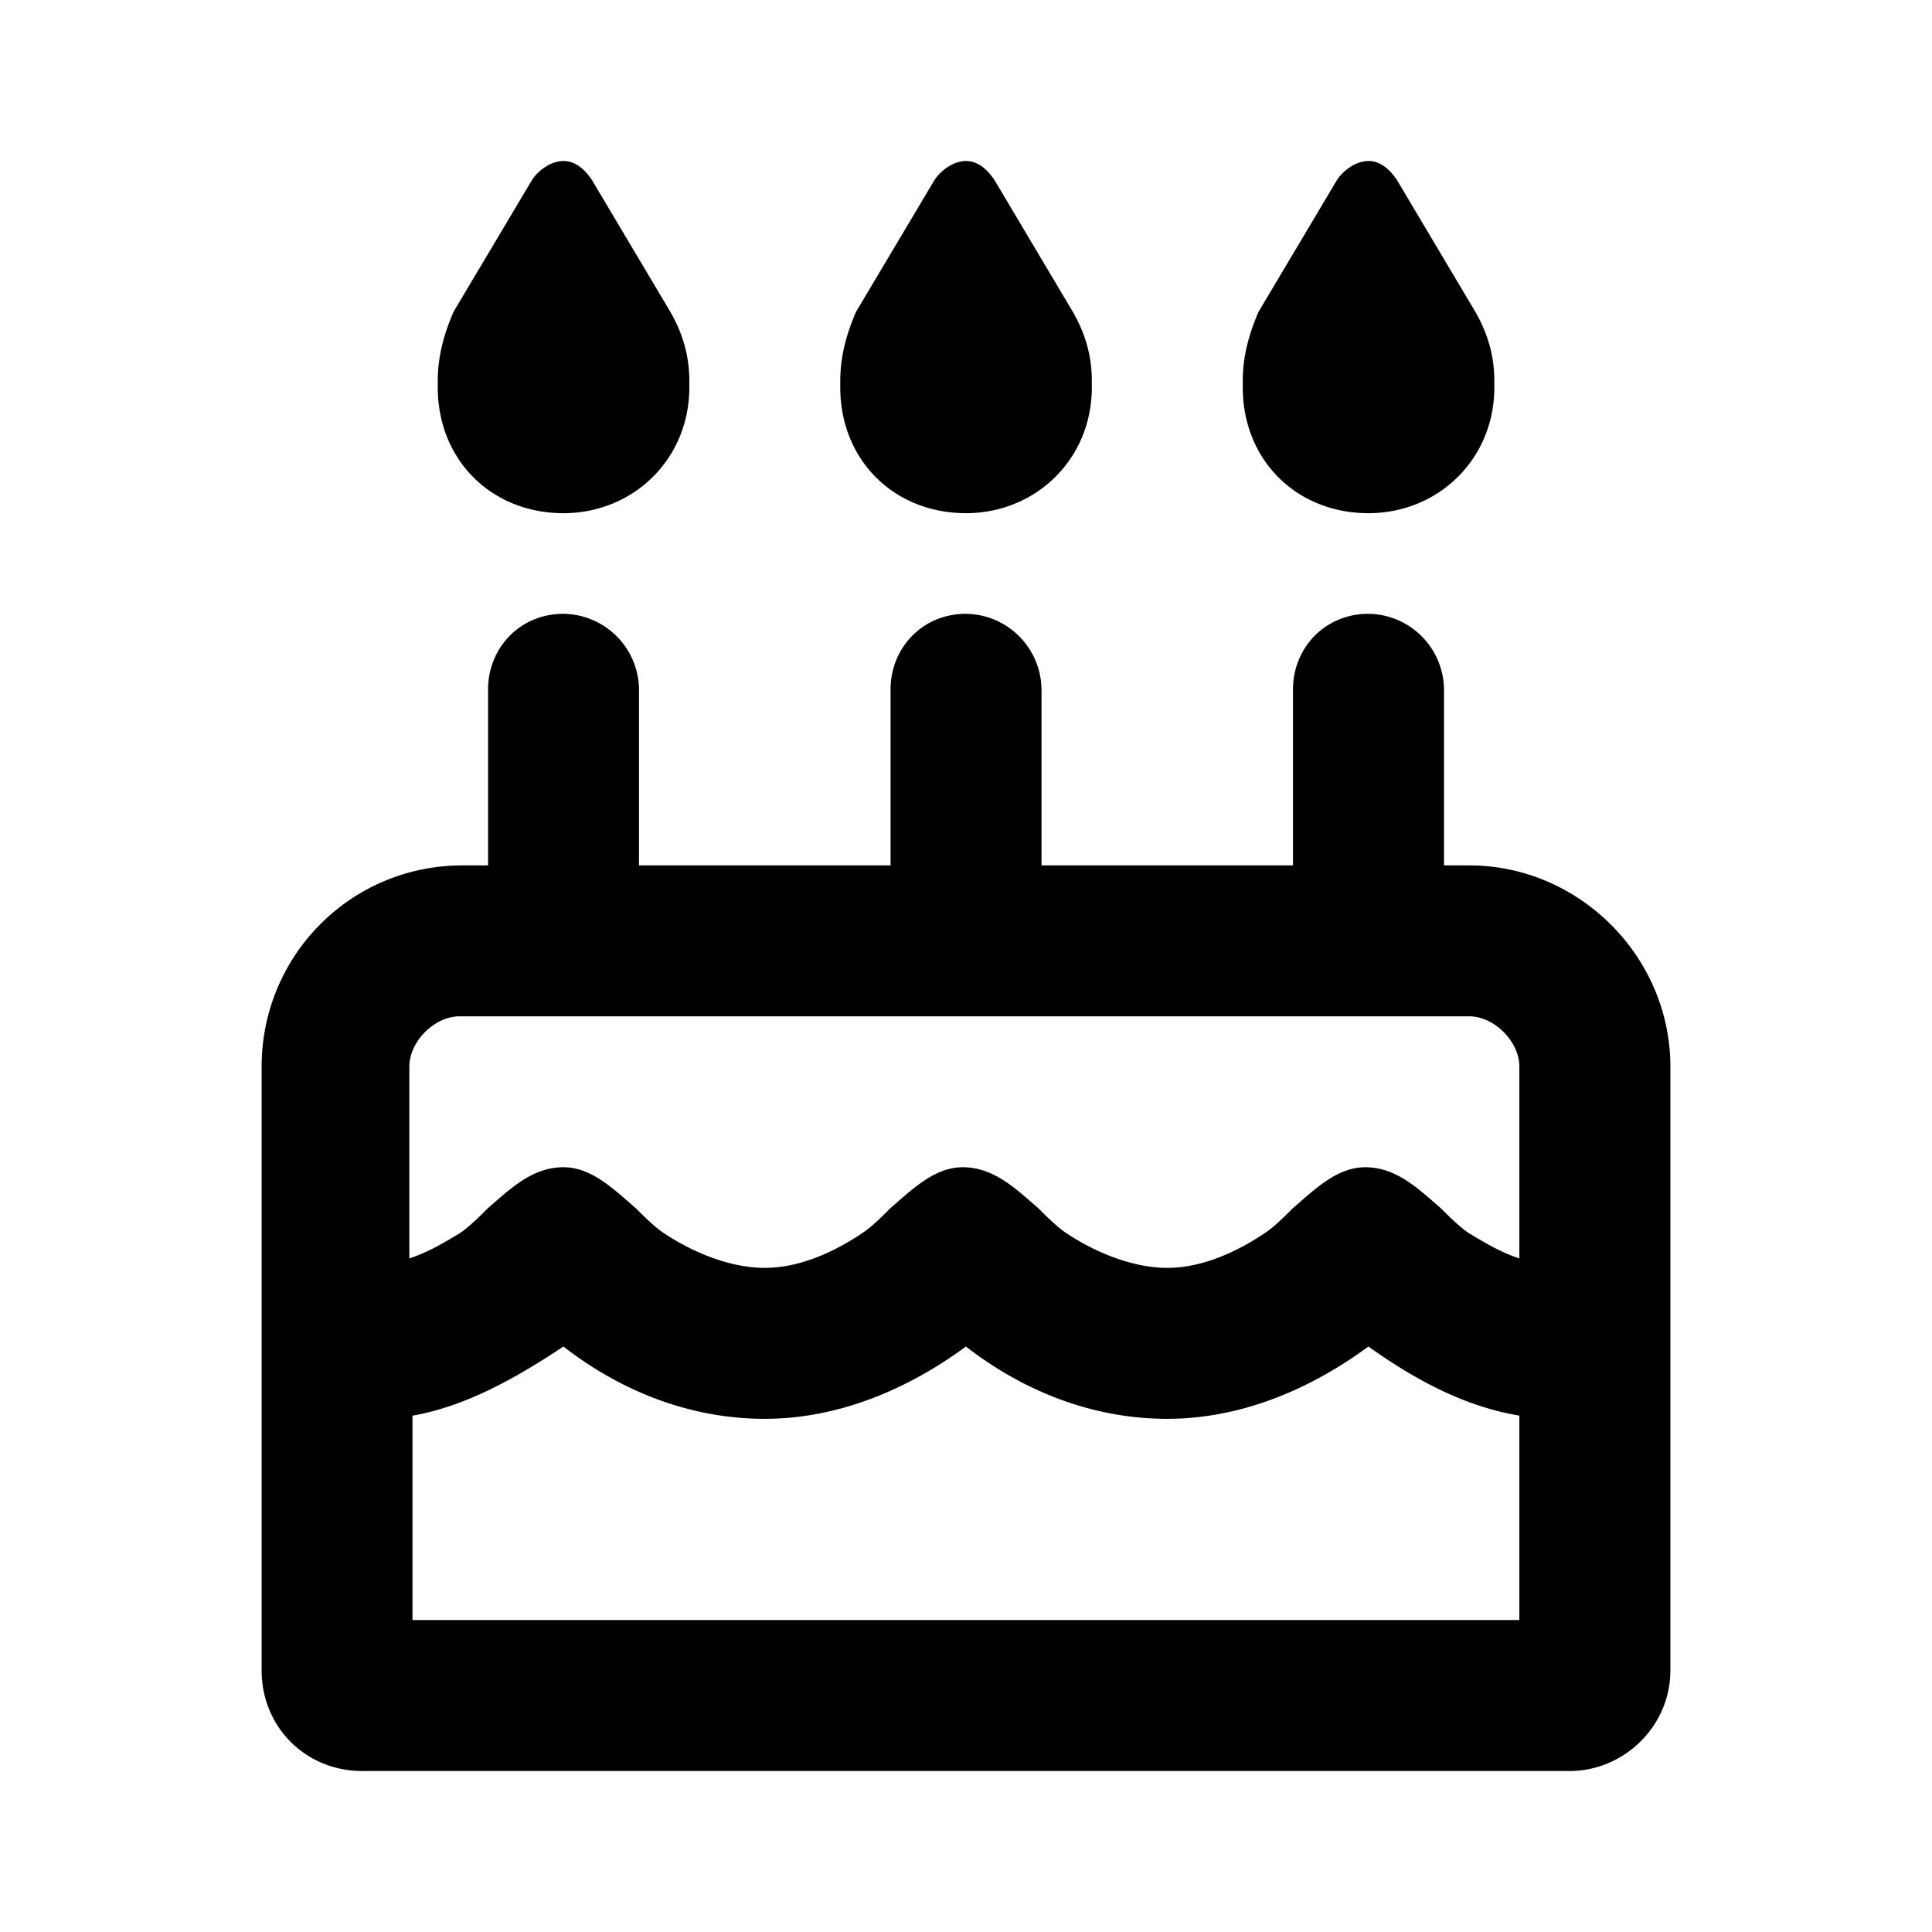 <svg xmlns="http://www.w3.org/2000/svg" width="24" height="24" fill="currentColor" class="icon-cake-candles-outline" viewBox="0 0 24 24">
  <path d="M6.61 2.234C6.686 2.117 6.843 2 7 2s.273.117.352.234l.976 1.641c.156.273.235.547.235.86v.077c0 .899-.704 1.563-1.563 1.563-.898 0-1.562-.664-1.562-1.562v-.079c0-.312.078-.586.195-.859zm5 0c.078-.117.234-.234.39-.234s.273.117.352.234l.976 1.641c.156.273.235.547.235.86v.077c0 .899-.704 1.563-1.563 1.563-.898 0-1.562-.664-1.562-1.562v-.079c0-.312.078-.586.195-.859zm4.023 1.641.976-1.64C16.687 2.116 16.844 2 17 2s.273.117.352.234l.976 1.641c.156.273.235.547.235.86v.077c0 .899-.704 1.563-1.563 1.563-.898 0-1.562-.664-1.562-1.562v-.079c0-.312.078-.586.195-.859M7.938 8.563v2.187h3.125V8.563c0-.508.39-.938.937-.938a.95.95 0 0 1 .938.938v2.187h3.124V8.563c0-.508.391-.938.938-.938a.95.95 0 0 1 .938.938v2.187h.312c1.367 0 2.5 1.133 2.5 2.5v7.5c0 .703-.586 1.25-1.25 1.25h-15c-.703 0-1.25-.547-1.25-1.25v-7.5c0-1.367 1.094-2.5 2.5-2.5h.313V8.563c0-.508.39-.938.937-.938a.95.95 0 0 1 .938.938M5.71 12.625c-.313 0-.625.313-.625.625v2.383c.234-.078.43-.195.625-.313.117-.078.234-.195.351-.312.274-.235.547-.508.938-.508.352 0 .625.273.898.508.118.117.235.234.352.312.352.235.82.43 1.25.43s.86-.195 1.21-.43c.118-.078.235-.195.352-.312.274-.235.547-.508.899-.508.39 0 .664.273.937.508.118.117.235.234.352.312.352.235.82.43 1.25.43s.86-.195 1.21-.43c.118-.078.235-.195.352-.312.274-.235.547-.508.899-.508.39 0 .664.273.937.508.118.117.235.234.352.312.195.117.39.235.625.313V13.25c0-.312-.312-.625-.625-.625zm13.164 4.96c-.703-.116-1.328-.468-1.875-.858-.742.546-1.602.898-2.5.898-.937 0-1.797-.352-2.5-.898-.742.546-1.602.898-2.5.898-.937 0-1.797-.352-2.5-.898-.586.39-1.21.742-1.875.859v2.539h13.75z"/>
</svg>